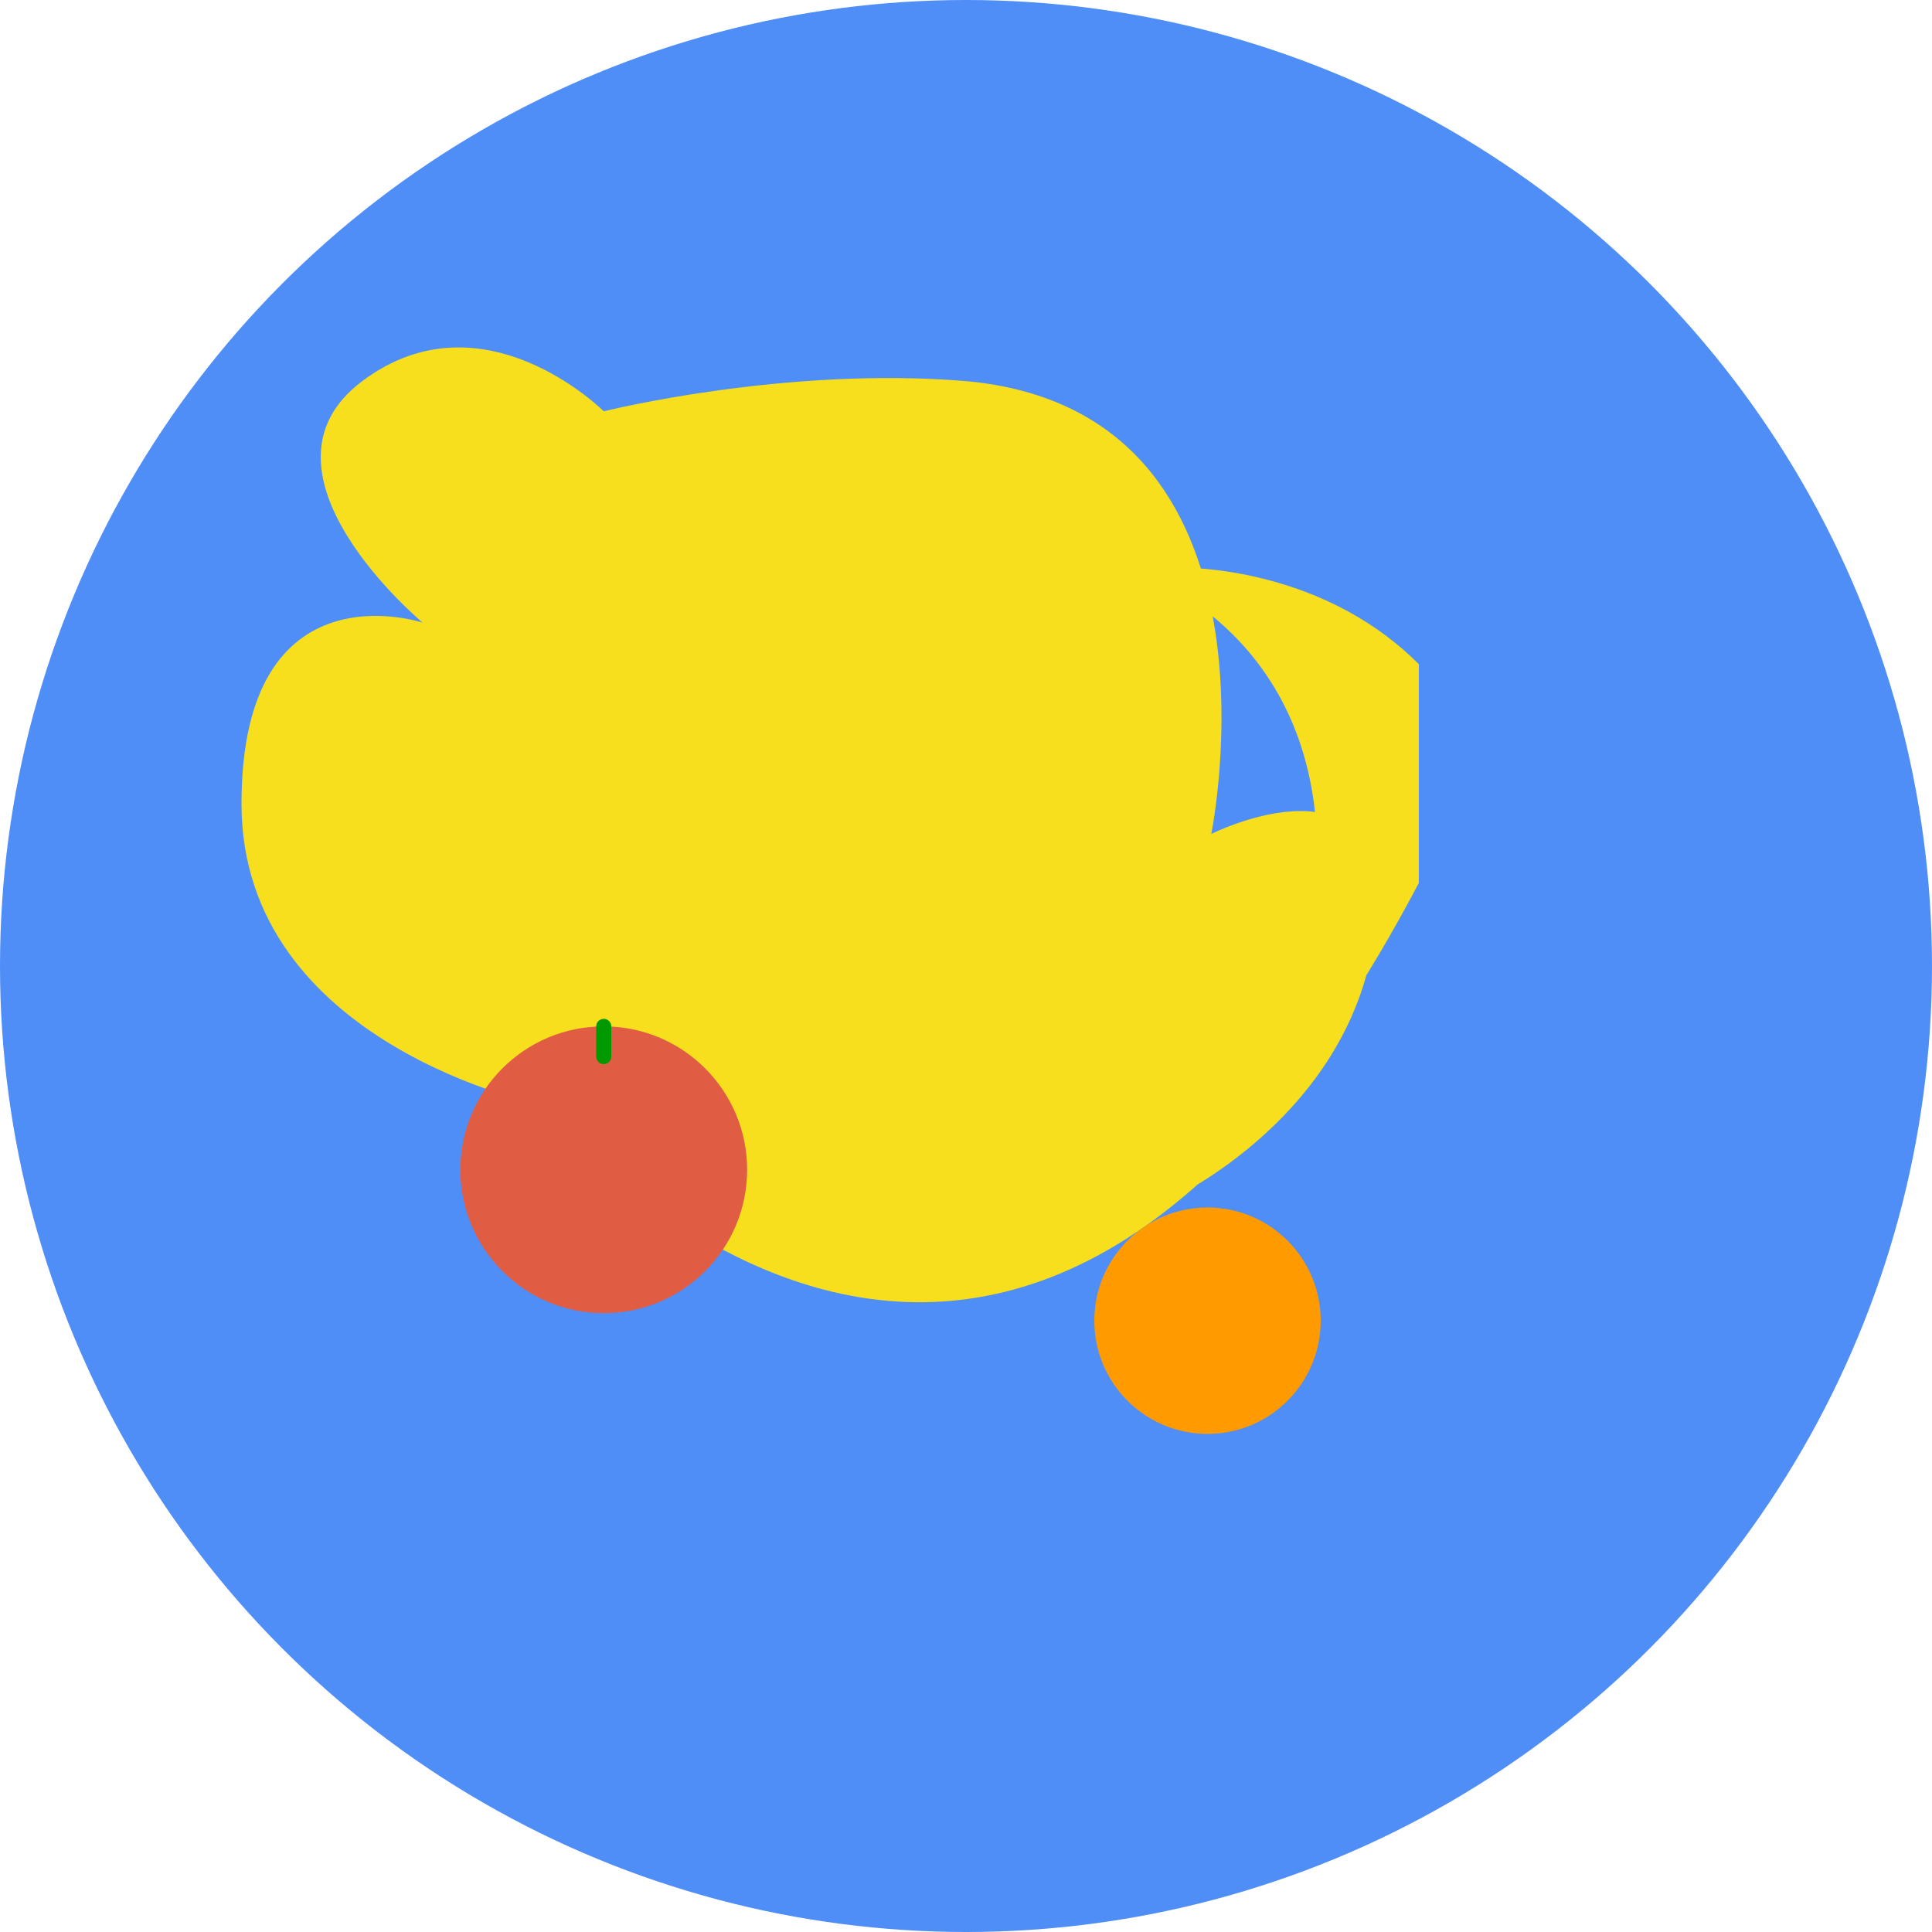 <svg xmlns="http://www.w3.org/2000/svg" viewBox="0 0 512 512" width="512" height="512">
  <!-- Background circle -->
  <circle cx="256" cy="256" r="256" fill="#4F8EF7" />
  
  <!-- Banana icon - stylized -->
  <path d="M376 176c-23-23-53.8-25.6-63.9-25.6-7.2 0-11.6 0.9-11.6 0.9s42.5 13.1 48 64c5.5 50.8-38.4 102.6-38.4 102.6S359 295.5 364.5 246c5.5-49.5-43.5-25-43.5-25S344 109 256 101c-48-4-96 8-96 8s-32-32-64-8 16 64 16 64-48-16-48 48 80 80 80 80 122 150 232-59z" fill="#F7DF1E" />
  
  <!-- Apple embellishment -->
  <circle cx="160" cy="310" r="38" fill="#E05D44" />
  <path d="M160 270c-1.1 0-2 0.9-2 2v8c0 1.1 0.9 2 2 2s2-0.9 2-2v-8c0-1.1-0.9-2-2-2z" fill="#009900" />
  
  <!-- Orange embellishment -->
  <circle cx="320" cy="350" r="30" fill="#FF9A00" />
</svg>
